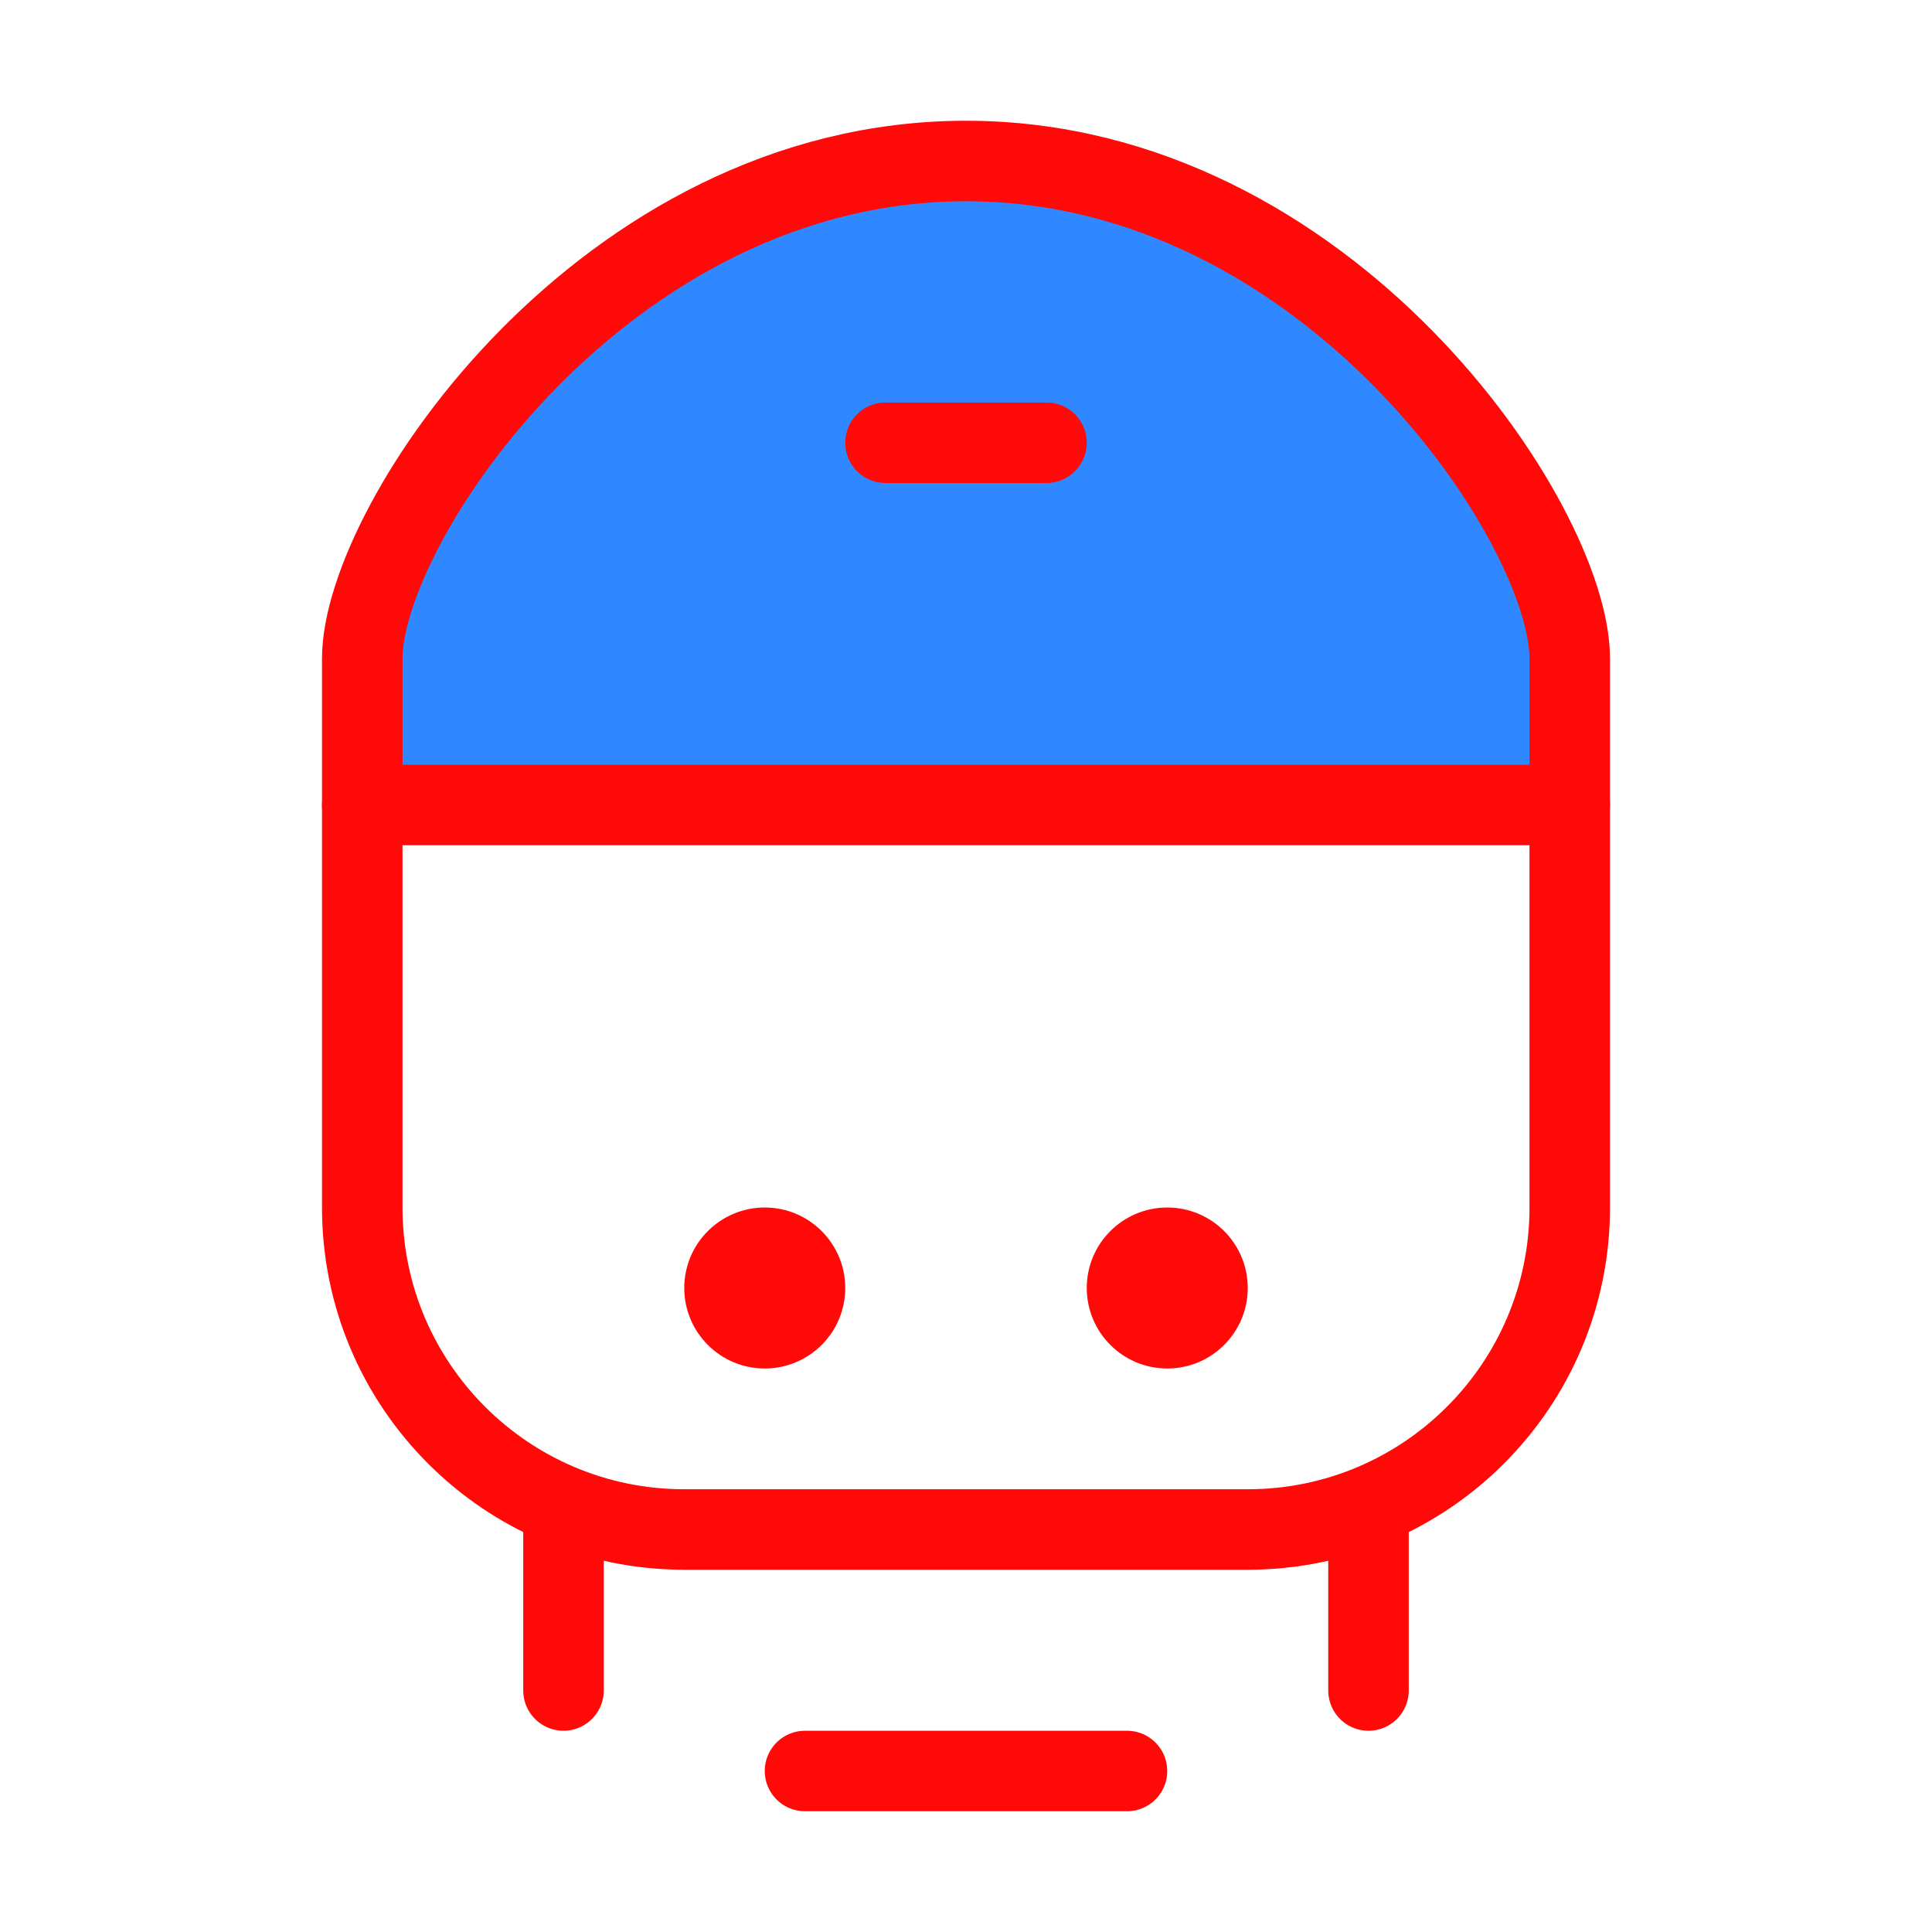 <?xml version="1.0" encoding="UTF-8"?><svg width="24" height="24" viewBox="0 0 48 48" fill="none" xmlns="http://www.w3.org/2000/svg"><path d="M9 20V30C9 34.418 12.582 38 17 38H31C35.418 38 39 34.418 39 30V20" stroke="#FF0909" stroke-width="2" stroke-linecap="round" stroke-linejoin="round"/><path d="M34 38V42" stroke="#FF0909" stroke-width="2" stroke-linecap="round" stroke-linejoin="round"/><path d="M14 38V42" stroke="#FF0909" stroke-width="2" stroke-linecap="round" stroke-linejoin="round"/><path d="M20 44L28 44" stroke="#FF0909" stroke-width="2" stroke-linecap="round" stroke-linejoin="round"/><path d="M9 16.361C9 13 15 4 24 4C33 4 39 13 39 16.361C39 19.722 39 20 39 20H9C9 20 9 19.722 9 16.361Z" fill="#2F88FF" stroke="#FF0909" stroke-width="2" stroke-linejoin="round"/><path d="M20.5 32C20.5 32.828 19.828 33.5 19 33.5C18.172 33.5 17.5 32.828 17.5 32C17.5 31.172 18.172 30.5 19 30.5C19.828 30.5 20.5 31.172 20.5 32Z" fill="#FF0909" stroke="#FF0909"/><path d="M30.5 32C30.5 32.828 29.828 33.5 29 33.5C28.172 33.5 27.5 32.828 27.5 32C27.5 31.172 28.172 30.5 29 30.5C29.828 30.5 30.5 31.172 30.5 32Z" fill="#FF0909" stroke="#FF0909"/><path d="M22 11L26 11" stroke="#FF0909" stroke-width="2" stroke-linecap="round" stroke-linejoin="round"/></svg>